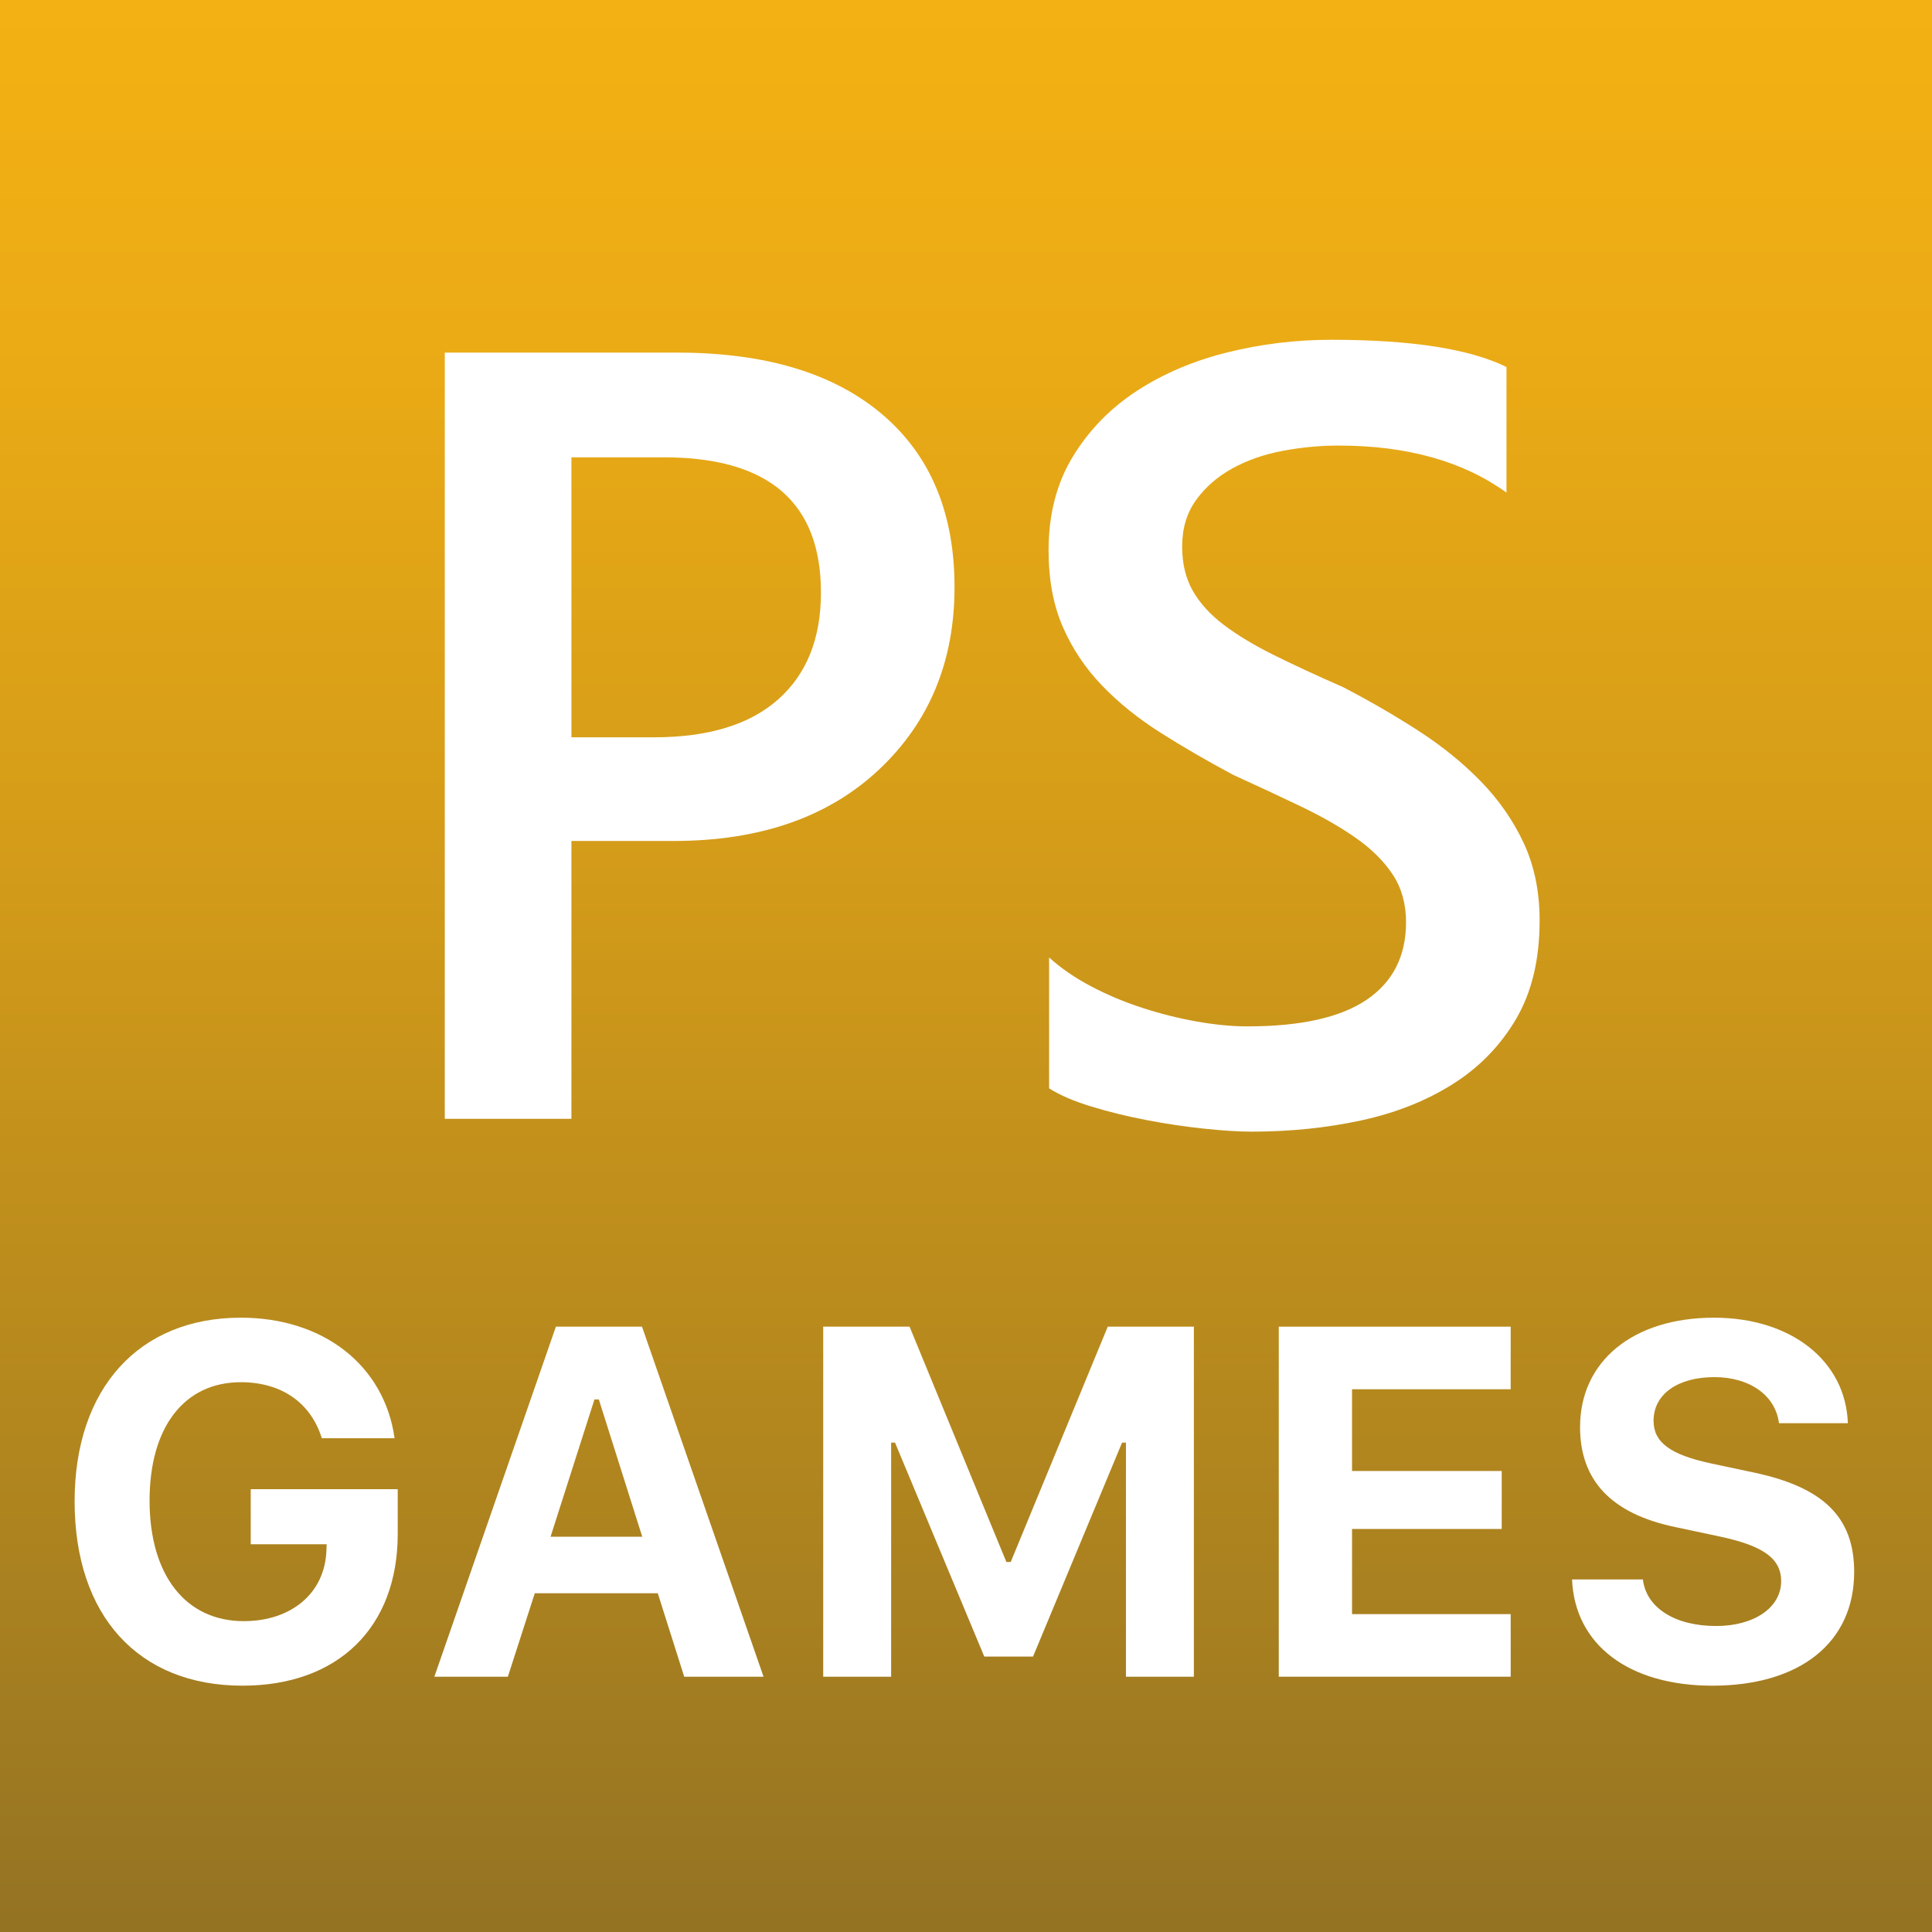 <?xml version="1.0" encoding="utf-8"?>
<!DOCTYPE svg PUBLIC "-//W3C//DTD SVG 1.1//EN" "http://www.w3.org/Graphics/SVG/1.1/DTD/svg11.dtd">
<svg version="1.1" id="games" xmlns="http://www.w3.org/2000/svg" viewBox="200 0 560 560">
<rect x="200" y="0" width="560" height="560" fill="#333333" stroke="none"/>
<style type="text/css">
<![CDATA[
	.st0{fill:url(#SVGID_1_);}
	.st1{fill:#FFFFFF;}
]]>
</style>
<linearGradient id="SVGID_1_" gradientUnits="userSpaceOnUse" x1="229.243" y1="210.814" x2="229.243" y2="722.815" gradientTransform="matrix(1.094 0 0 1.094 229.266 -230.578)">
	<stop  offset="0" style="stop-color:#F4B113"/>
	<stop  offset="0.175" style="stop-color:#EBAB15"/>
	<stop  offset="0.466" style="stop-color:#D19A19"/>
	<stop  offset="0.835" style="stop-color:#A88020"/>
	<stop  offset="0.994" style="stop-color:#947323"/>
</linearGradient>
<rect x="200" class="st0" width="560" height="560"/>
<g>
	<path class="st1" d="M365.628,243.761v80.536h-36.706V102.204h67.372
		c25.501,0,45.274,5.939,59.317,17.811c14.041,11.875,21.063,28.602,21.063,50.18
		c0,21.582-7.332,39.237-21.992,52.968c-14.663,13.733-34.487,20.598-59.473,20.598
		H365.628z M365.628,132.56v81.155h23.851c15.797,0,27.824-3.664,36.086-10.996
		c8.26-7.33,12.391-17.656,12.391-30.976c0-26.121-15.178-39.184-45.534-39.184
		H365.628z"/>
	<path class="st1" d="M504.088,315.469v-37.945c3.407,3.097,7.459,5.885,12.158,8.364
		c4.697,2.478,9.68,4.569,14.945,6.271c5.266,1.705,10.531,3.021,15.798,3.95
		c5.266,0.93,10.118,1.395,14.558,1.395c15.488,0,27.026-2.58,34.616-7.744
		c7.588-5.162,11.383-12.647,11.383-22.458c0-5.266-1.266-9.834-3.795-13.707
		c-2.53-3.872-6.066-7.407-10.608-10.609c-4.545-3.199-9.888-6.273-16.03-9.215
		c-6.145-2.943-12.726-6.014-19.747-9.215c-7.537-4.027-14.558-8.104-21.062-12.235
		c-6.505-4.128-12.158-8.697-16.959-13.707c-4.802-5.007-8.571-10.66-11.307-16.959
		c-2.736-6.296-4.104-13.68-4.104-22.147c0-10.427,2.348-19.487,7.047-27.181
		c4.696-7.69,10.892-14.041,18.586-19.05
		c7.689-5.007,16.439-8.724,26.251-11.151c9.808-2.424,19.824-3.639,30.046-3.639
		c23.231,0,40.164,2.633,50.799,7.898V142.781
		c-12.598-9.084-28.807-13.629-48.631-13.629c-5.474,0-10.919,0.518-16.339,1.549
		c-5.422,1.033-10.275,2.737-14.559,5.111c-4.286,2.376-7.771,5.42-10.454,9.138
		c-2.687,3.717-4.027,8.208-4.027,13.474c0,4.956,1.031,9.242,3.098,12.855
		c2.064,3.615,5.084,6.918,9.06,9.912c3.975,2.996,8.829,5.912,14.559,8.75
		c5.731,2.841,12.364,5.912,19.902,9.215c7.743,4.027,15.048,8.262,21.914,12.7
		c6.866,4.44,12.906,9.346,18.122,14.713c5.212,5.37,9.343,11.333,12.39,17.888
		c3.044,6.558,4.568,14.016,4.568,22.379c0,11.255-2.271,20.754-6.814,28.498
		c-4.545,7.743-10.662,14.042-18.354,18.895
		c-7.692,4.854-16.547,8.363-26.561,10.532c-10.016,2.168-20.599,3.252-31.75,3.252
		c-3.717,0-8.286-0.285-13.706-0.853c-5.422-0.567-10.973-1.393-16.649-2.478
		c-5.68-1.083-11.05-2.4-16.107-3.949
		C511.264,319.186,507.186,317.431,504.088,315.469z"/>
</g>
<g>
	<path class="st1" d="M270.285,488.602c-30.164,0-48.656-20.25-48.656-53.438
		c0-32.695,18.633-53.227,48.164-53.227c23.977,0,41.625,13.852,44.578,34.945h-21.094
		c-3.164-10.266-11.672-16.242-23.484-16.242c-16.383,0-26.438,13.008-26.438,34.312
		c0,21.727,10.547,34.945,27.281,34.945c13.922,0,23.555-8.227,23.977-20.461
		l0.07-1.828h-22.008v-15.961h42.609v12.938
		C315.285,471.727,297.988,488.602,270.285,488.602z"/>
	<path class="st1" d="M390.66,461.812h-35.648L347.207,486h-21.305l35.227-101.461h24.961
		L421.316,486h-22.992L390.66,461.812z M359.582,445.43h26.578l-12.586-39.797h-1.266
		L359.582,445.43z"/>
	<path class="st1" d="M526.363,486v-67.852h-1.125l-25.805,62.016h-14.133l-25.875-62.016h-1.125V486
		h-19.688V384.539h25.031l28.055,68.203h1.266l28.125-68.203h24.961V486H526.363z"/>
	<path class="st1" d="M637.879,486h-67.219V384.539h67.219v18.141h-45.984V426.375h43.383v16.805
		h-43.383v24.68h45.984V486z"/>
	<path class="st1" d="M676.199,457.805c0.984,8.227,9.281,13.5,21.234,13.5
		c11.039,0,18.844-5.344,18.844-13.008c0-6.469-5.062-10.195-17.508-12.867l-13.219-2.812
		c-18.492-3.867-27.562-13.5-27.562-28.969c0-19.125,15.398-31.711,38.812-31.711
		c22.359,0,38.18,12.516,38.812,30.586h-19.969c-0.984-8.016-8.438-13.359-18.703-13.359
		c-10.617,0-17.648,4.922-17.648,12.656c0,6.258,4.852,9.844,16.734,12.375l12.234,2.602
		c20.391,4.289,29.18,13.078,29.18,28.828c0,20.461-15.68,32.977-41.133,32.977
		c-24.188,0-39.867-11.883-40.641-30.797H676.199z"/>
</g>
</svg>
